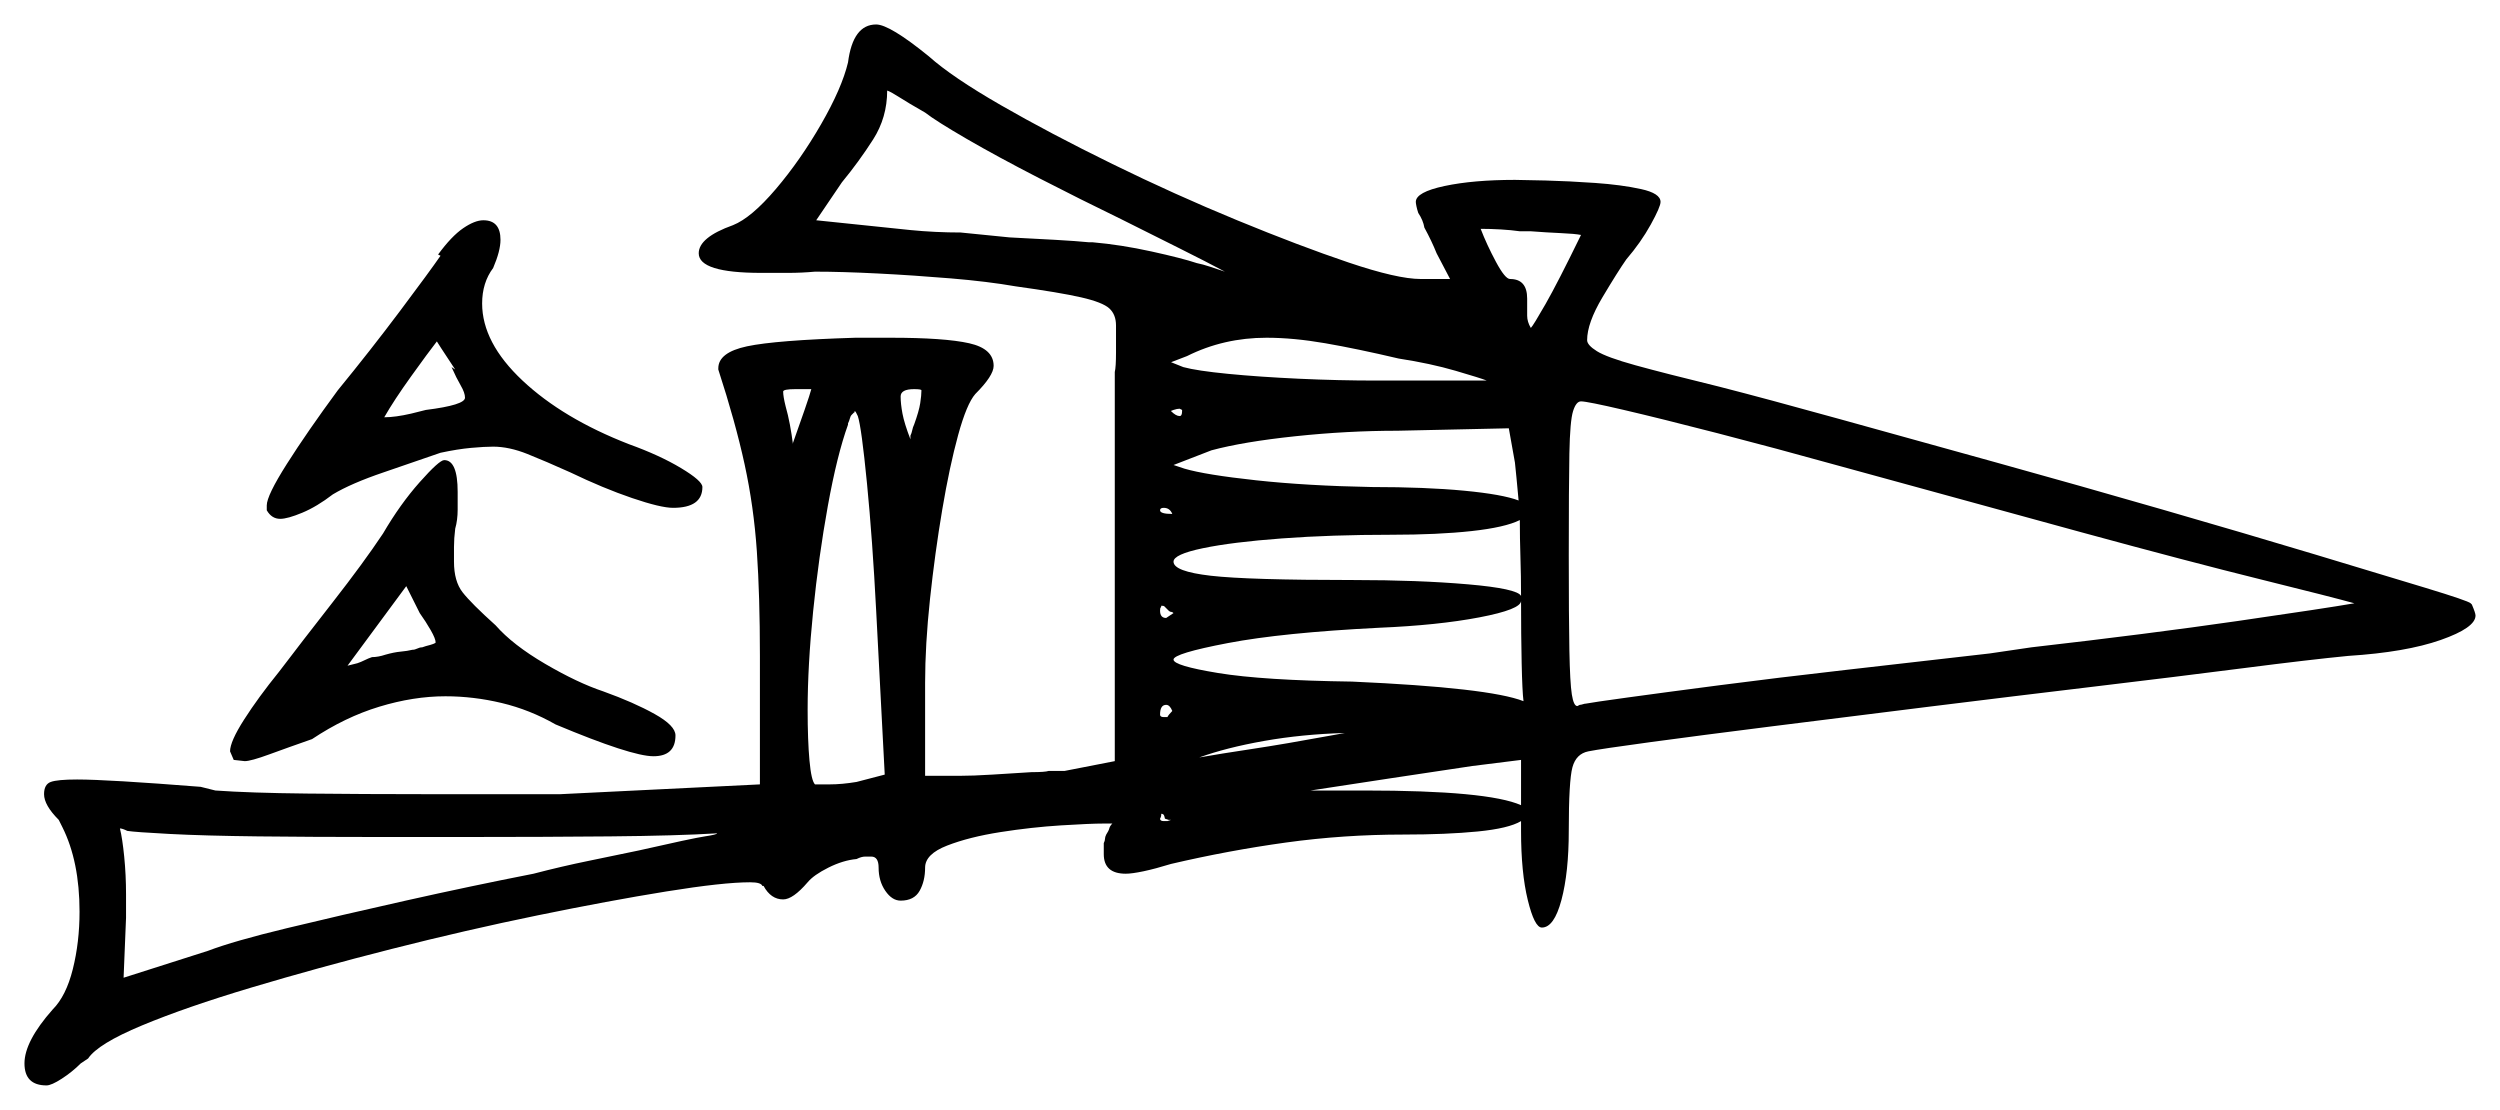 <svg xmlns="http://www.w3.org/2000/svg" width="1021.5" height="453.5" viewBox="0 0 1021.5 453.5"><path d="M172.5 264.5 174.0 264.0Q178.0 263.0 178.0 262.5Q178.0 261.0 176.0 257.5Q174.0 254.0 171.5 250.5L166.0 239.5L142.0 272.0L146.0 271.0Q147.5 270.5 149.0 269.75Q150.5 269.0 152.0 268.5Q154.5 268.5 157.5 267.5Q161.0 266.5 163.75 266.25Q166.5 266.0 168.5 265.5Q169.5 265.5 170.5 265.0Q171.5 264.5 172.5 264.5ZM477.0 335.5 478.5 335.0Q478.0 335.0 478.0 335.0Q478.0 335.0 477.5 335.0L476.0 334.5Q476.0 334.5 475.75 333.5Q475.5 332.5 474.5 332.5Q474.5 333.5 474.25 334.0Q474.0 334.5 474.0 334.5Q474.0 335.5 475.5 335.5ZM621.5 329.0V310.5L601.5 313.0Q585.0 315.5 568.25 318.0Q551.5 320.5 535.5 323.0H557.5Q608.0 323.0 621.5 329.0ZM184.5 150.0 186.0 151.0Q182.0 145.0 180.25 142.25Q178.5 139.5 178.5 139.5Q175.0 144.0 168.0 153.75Q161.0 163.5 157.0 170.5Q161.5 170.5 168.0 169.0L174.0 167.5Q190.0 165.5 190.0 162.5Q190.0 160.5 188.25 157.5Q186.5 154.5 184.5 150.0ZM331.5 159.0H325.0Q320.0 159.0 320.0 160.0Q320.0 161.0 320.25 162.5Q320.5 164.0 321.0 166.0Q322.0 169.5 322.75 173.5Q323.5 177.5 324.0 181.5V181.0Q326.5 174.0 328.75 167.5Q331.0 161.0 331.5 159.0ZM361.5 316.5 358.0 249.5Q356.5 220.5 354.25 197.5Q352.0 174.5 350.5 170.0L349.5 168.0Q349.0 168.0 349.0 168.5L348.0 169.5Q347.5 170.0 347.25 171.0Q347.0 172.0 346.5 173.0V173.5Q342.0 186.0 338.25 206.75Q334.5 227.5 332.25 249.75Q330.0 272.0 330.0 290.0Q330.0 302.5 330.75 310.75Q331.5 319.0 333.0 320.5H339.0Q341.5 320.5 344.25 320.25Q347.0 320.0 350.0 319.5ZM373.5 173.5Q375.5 168.0 376.0 164.75Q376.5 161.5 376.5 159.5Q376.5 159.0 373.5 159.0Q368.0 159.0 368.0 162.0Q368.0 165.0 368.75 169.0Q369.5 173.0 372.0 179.5Q372.0 179.0 372.0 178.75Q372.0 178.5 372.0 178.0Q372.5 177.0 372.75 175.75Q373.0 174.5 373.5 173.5ZM479.0 210.0Q478.0 207.5 475.5 207.5Q474.0 207.5 474.0 208.5Q474.0 210.0 479.0 210.0ZM621.0 212.5Q615.0 215.5 601.25 217.0Q587.5 218.5 568.5 218.5Q544.0 218.5 523.75 220.0Q503.5 221.5 491.5 224.0Q479.5 226.5 479.5 229.5Q479.5 233.5 494.75 235.25Q510.0 237.0 553.0 237.0Q579.5 237.0 599.75 238.75Q620.0 240.5 621.5 243.5Q621.5 235.5 621.25 227.75Q621.0 220.0 621.0 212.5ZM621.5 245.5Q621.5 249.0 604.5 252.25Q587.5 255.5 563.5 256.5Q524.0 258.5 501.75 262.75Q479.5 267.0 479.5 269.5Q479.5 272.0 497.75 275.0Q516.0 278.0 552.5 278.5Q608.5 281.0 622.5 286.5Q622.0 282.5 621.75 271.0Q621.5 259.5 621.5 245.5ZM752.0 190.5Q725.0 183.0 701.75 177.0Q678.5 171.0 663.5 167.5Q648.5 164.0 646.0 164.0Q644.0 164.0 642.75 168.0Q641.5 172.0 641.25 185.25Q641.0 198.5 641.0 227.0Q641.0 252.5 641.25 265.75Q641.5 279.0 642.25 283.75Q643.0 288.5 644.5 288.5L645.5 288.0Q646.0 288.0 646.75 287.75Q647.5 287.5 648.0 287.5Q650.5 287.0 665.0 285.0Q679.5 283.0 702.5 280.0Q725.5 277.0 754.0 273.75Q782.5 270.5 813.0 267.0L830.0 264.5Q878.0 259.0 914.25 253.75Q950.5 248.5 962.0 246.5Q953.0 244.0 923.75 236.75Q894.5 229.5 850.5 217.5Q806.5 205.5 752.0 190.5ZM378.0 46.0Q371.0 42.0 367.5 39.75Q364.0 37.5 362.5 37.0Q362.5 48.0 356.75 57.0Q351.0 66.0 344.0 74.5L333.5 90.0L372.0 94.0Q377.0 94.5 382.25 94.75Q387.5 95.0 392.5 95.0Q397.5 95.5 402.5 96.0Q407.5 96.5 412.5 97.0Q422.5 97.5 431.25 98.0Q440.0 98.5 445.0 99.0H446.5Q458.0 100.0 470.5 102.75Q483.0 105.5 489.0 107.5Q491.5 108.0 494.5 109.0Q497.5 110.0 500.5 111.0Q493.0 107.0 482.0 101.5Q471.0 96.0 458.0 89.5Q441.5 81.5 424.5 72.75Q407.5 64.0 395.0 56.75Q382.5 49.5 378.0 46.0ZM571.5 146.5Q554.5 142.5 541.5 140.25Q528.5 138.0 517.5 138.0Q500.0 138.0 485.0 145.5L478.5 148.0L483.5 150.0Q489.0 151.5 501.75 152.75Q514.5 154.0 530.75 154.75Q547.0 155.5 562.5 155.5H607.5Q605.0 154.5 594.75 151.5Q584.5 148.5 571.5 146.5ZM646.0 96.0Q643.5 95.5 637.75 95.25Q632.0 95.0 625.5 94.5H621.0Q617.5 94.0 613.25 93.75Q609.0 93.5 605.0 93.5Q607.5 100.0 611.25 107.0Q615.0 114.0 617.0 114.0Q624.0 114.0 624.0 122.0V129.0Q624.0 131.5 625.5 134.0Q626.5 133.0 631.5 124.25Q636.5 115.5 646.0 96.0ZM190.5 342.0H154.0Q127.5 342.0 105.5 341.75Q83.5 341.5 69.25 340.75Q55.0 340.0 52.0 339.5Q50.0 338.5 49.0 338.5Q50.0 342.5 50.75 350.0Q51.5 357.5 51.5 365.5V375.0L50.5 399.5L85.0 388.5Q95.5 384.5 117.25 379.25Q139.0 374.0 165.75 368.0Q192.5 362.0 218.0 357.0Q229.5 354.0 240.5 351.75Q251.5 349.5 261.0 347.5Q283.0 342.5 288.0 341.75Q293.0 341.0 293.0 340.5Q276.5 341.5 249.25 341.75Q222.0 342.0 190.5 342.0ZM479.0 290.5Q478.0 288.0 476.5 288.0Q474.0 288.0 474.0 292.0Q474.0 293.0 475.5 293.0H477.0Q477.5 292.0 479.0 290.5ZM476.5 252.5 479.5 250.5Q479.0 250.0 478.5 250.0Q478.0 250.0 477.5 249.5L476.0 248.0Q476.0 248.0 475.75 247.75Q475.5 247.5 474.5 247.5Q474.5 248.0 474.25 248.25Q474.0 248.5 474.0 249.5Q474.0 252.5 476.5 252.5ZM544.0 300.5 549.5 299.5Q532.0 300.0 516.5 302.75Q501.0 305.5 490.0 309.5Q498.5 308.0 511.75 306.0Q525.0 304.0 544.0 300.5ZM619.0 189.0 616.5 175.0 571.0 176.0Q550.5 176.0 529.25 178.25Q508.0 180.5 495.0 184.0L479.5 190.0L484.0 191.5Q492.5 194.0 513.25 196.25Q534.0 198.5 560.5 199.0Q582.5 199.0 598.25 200.5Q614.0 202.0 620.5 204.5Q619.5 193.5 619.0 189.0ZM156.5 218.0Q163.5 206.0 171.5 197.0Q179.5 188.0 181.5 188.0Q187.0 188.0 187.0 201.0Q187.0 204.0 187.0 208.25Q187.0 212.5 186.0 216.0Q185.5 220.0 185.5 223.5Q185.5 227.0 185.5 229.5Q185.5 237.5 189.0 242.0Q192.5 246.5 202.5 255.5Q209.5 263.5 222.75 271.25Q236.0 279.0 246.5 282.5Q259.0 287.0 267.5 291.75Q276.0 296.5 276.0 300.5Q276.0 309.0 267.0 309.0Q262.5 309.0 252.5 305.75Q242.5 302.5 227.0 296.0Q216.5 290.0 205.0 287.25Q193.5 284.5 182.0 284.5Q169.0 284.5 155.0 288.75Q141.0 293.0 127.5 302.0Q117.5 305.5 110.0 308.25Q102.5 311.0 100.0 311.0L95.5 310.5L94.0 307.0Q94.0 303.0 99.75 294.0Q105.5 285.0 114.0 274.5Q123.5 262.0 136.0 246.0Q148.5 230.0 156.5 218.0ZM180.0 104.5 179.0 104.0Q184.5 96.5 189.25 93.25Q194.0 90.0 197.5 90.0Q204.5 90.0 204.5 98.0Q204.5 102.5 201.5 109.5Q197.0 115.5 197.0 124.0Q197.0 140.0 213.5 155.5Q230.0 171.0 257.0 181.5Q269.5 186.0 278.25 191.25Q287.0 196.5 287.0 199.0Q287.0 207.5 275.0 207.5Q270.0 207.5 258.25 203.5Q246.5 199.5 233.0 193.0Q223.0 188.5 215.5 185.5Q208.0 182.5 201.5 182.5Q198.0 182.5 192.5 183.0Q187.0 183.5 180.0 185.0Q170.0 188.5 156.75 193.0Q143.5 197.5 136.0 202.0Q129.5 207.0 123.5 209.5Q117.5 212.0 114.5 212.0Q111.0 212.0 109.0 208.5V206.5Q109.0 202.5 117.25 189.5Q125.5 176.5 138.0 159.5Q151.5 143.0 163.5 127.0Q175.5 111.0 180.0 104.5ZM349.0 168.5 349.5 168.0Q349.5 168.5 349.0 168.5ZM346.5 25.5Q348.5 10.0 358.0 10.0Q363.5 10.0 379.5 23.0Q389.0 31.5 409.0 43.0Q429.0 54.5 454.5 67.0Q480.0 79.5 505.5 90.0Q531.0 100.5 551.0 107.25Q571.0 114.0 580.5 114.0H592.5L587.0 103.5Q585.0 98.5 582.0 93.0Q581.5 90.0 579.5 87.0Q579.0 85.5 578.75 84.25Q578.5 83.0 578.5 82.5Q578.5 78.5 590.25 76.0Q602.0 73.5 619.0 73.5Q622.0 73.5 631.5 73.75Q641.0 74.0 651.75 74.75Q662.5 75.5 670.5 77.25Q678.5 79.0 678.5 82.5Q678.5 84.5 674.5 91.75Q670.5 99.0 664.5 106.0Q661.0 111.0 654.75 121.5Q648.5 132.0 648.5 139.0Q648.5 141.0 652.5 143.5Q656.5 146.0 668.25 149.25Q680.0 152.5 702.5 158.0Q722.0 163.0 751.75 171.25Q781.5 179.5 815.75 189.0Q850.0 198.5 883.75 208.25Q917.5 218.0 945.75 226.5Q974.0 235.0 991.25 240.25Q1008.5 245.5 1009.5 246.5L1010.0 247.0Q1011.5 250.5 1011.5 251.5Q1011.5 256.5 997.25 261.5Q983.0 266.5 959.5 268.0Q944.0 269.5 916.75 273.0Q889.5 276.5 856.0 280.5Q822.5 284.5 788.25 288.75Q754.0 293.0 724.25 296.75Q694.5 300.5 674.25 303.25Q654.0 306.0 649.0 307.0Q644.0 308.0 642.5 313.5Q641.0 319.0 641.0 339.5Q641.0 356.5 638.0 367.75Q635.0 379.0 630.0 379.0Q627.0 379.0 624.25 367.75Q621.5 356.5 621.5 339.5V335.5Q616.5 338.5 603.75 339.75Q591.0 341.0 573.5 341.0Q549.0 341.0 525.5 344.25Q502.0 347.5 478.5 353.0Q472.0 355.0 467.25 356.0Q462.5 357.0 460.0 357.0Q451.0 357.0 451.0 349.0V344.5Q451.5 343.5 451.5 342.75Q451.5 342.0 452.0 341.0Q453.0 339.5 453.25 338.5Q453.5 337.5 454.5 336.5H451.0Q445.5 336.5 433.5 337.25Q421.5 338.0 408.75 340.0Q396.0 342.0 387.0 345.5Q378.0 349.0 378.0 354.5Q378.0 360.0 375.75 364.0Q373.5 368.0 368.0 368.0Q364.5 368.0 361.75 364.0Q359.0 360.0 359.0 354.5Q359.0 350.0 356.0 350.0Q355.0 350.0 353.5 350.0Q352.0 350.0 350.0 351.0Q344.5 351.5 338.5 354.5Q332.5 357.5 330.0 360.5Q324.0 367.5 320.0 367.5Q315.0 367.5 312.0 362.0H311.5Q311.0 360.5 306.5 360.5Q295.5 360.5 272.25 364.25Q249.0 368.0 219.75 374.0Q190.5 380.0 160.0 387.75Q129.5 395.5 102.75 403.5Q76.0 411.5 58.0 419.0Q40.0 426.5 36.0 432.5L33.0 434.5Q29.5 438.0 25.25 440.75Q21.0 443.5 19.0 443.5Q10.0 443.5 10.0 434.5Q10.0 425.5 21.5 412.5Q27.0 407.0 29.75 396.0Q32.5 385.0 32.5 372.5Q32.5 352.0 25.5 338.0L24.0 335.0Q18.0 329.0 18.0 324.5Q18.0 320.5 20.75 319.5Q23.5 318.5 31.5 318.5Q44.0 318.5 82.0 321.5L88.0 323.0Q102.0 324.0 125.5 324.25Q149.0 324.5 173.5 324.5H229.0L310.5 320.5V268.0Q310.5 243.5 309.25 225.25Q308.0 207.0 304.25 189.75Q300.5 172.5 293.5 151.0V150.5Q293.5 144.0 305.25 141.5Q317.0 139.0 349.5 138.0H364.0Q386.0 138.0 396.0 140.25Q406.0 142.5 406.0 149.5Q406.0 153.5 398.5 161.0Q395.0 165.0 391.5 177.75Q388.0 190.5 385.0 208.25Q382.0 226.0 380.0 244.75Q378.0 263.5 378.0 279.0V317.0H392.0Q397.5 317.0 405.5 316.5Q413.5 316.0 421.5 315.5Q427.0 315.5 428.5 315.0H435.0L455.5 311.0V152.0Q456.0 150.0 456.0 144.0Q456.0 138.0 456.0 133.0Q456.0 128.5 453.25 126.0Q450.5 123.5 441.75 121.5Q433.0 119.5 415.0 117.0Q403.5 115.0 388.5 113.75Q373.5 112.5 358.75 111.75Q344.0 111.0 333.0 111.0Q327.5 111.5 322.0 111.5Q316.5 111.5 311.0 111.5Q285.5 111.5 285.5 103.5Q285.5 97.0 299.5 92.0Q307.0 89.0 317.0 77.25Q327.0 65.5 335.5 50.75Q344.0 36.0 346.5 25.5ZM601.5 131.0H602.0Q602.0 131.5 601.75 131.5Q601.5 131.5 601.5 131.5Q601.5 131.5 601.5 131.5Q601.5 131.5 601.5 131.0ZM483.0 168.0V167.5L482.0 167.0Q480.0 167.0 476.0 169.0Q476.0 169.5 474.5 169.5Q474.5 169.5 474.25 169.0Q474.0 168.5 474.0 168.0Q474.0 167.0 475.5 167.0H477.0L478.5 168.0Q480.5 170.0 482.0 170.0Q483.0 170.0 483.0 168.0Z" fill="black" /></svg>